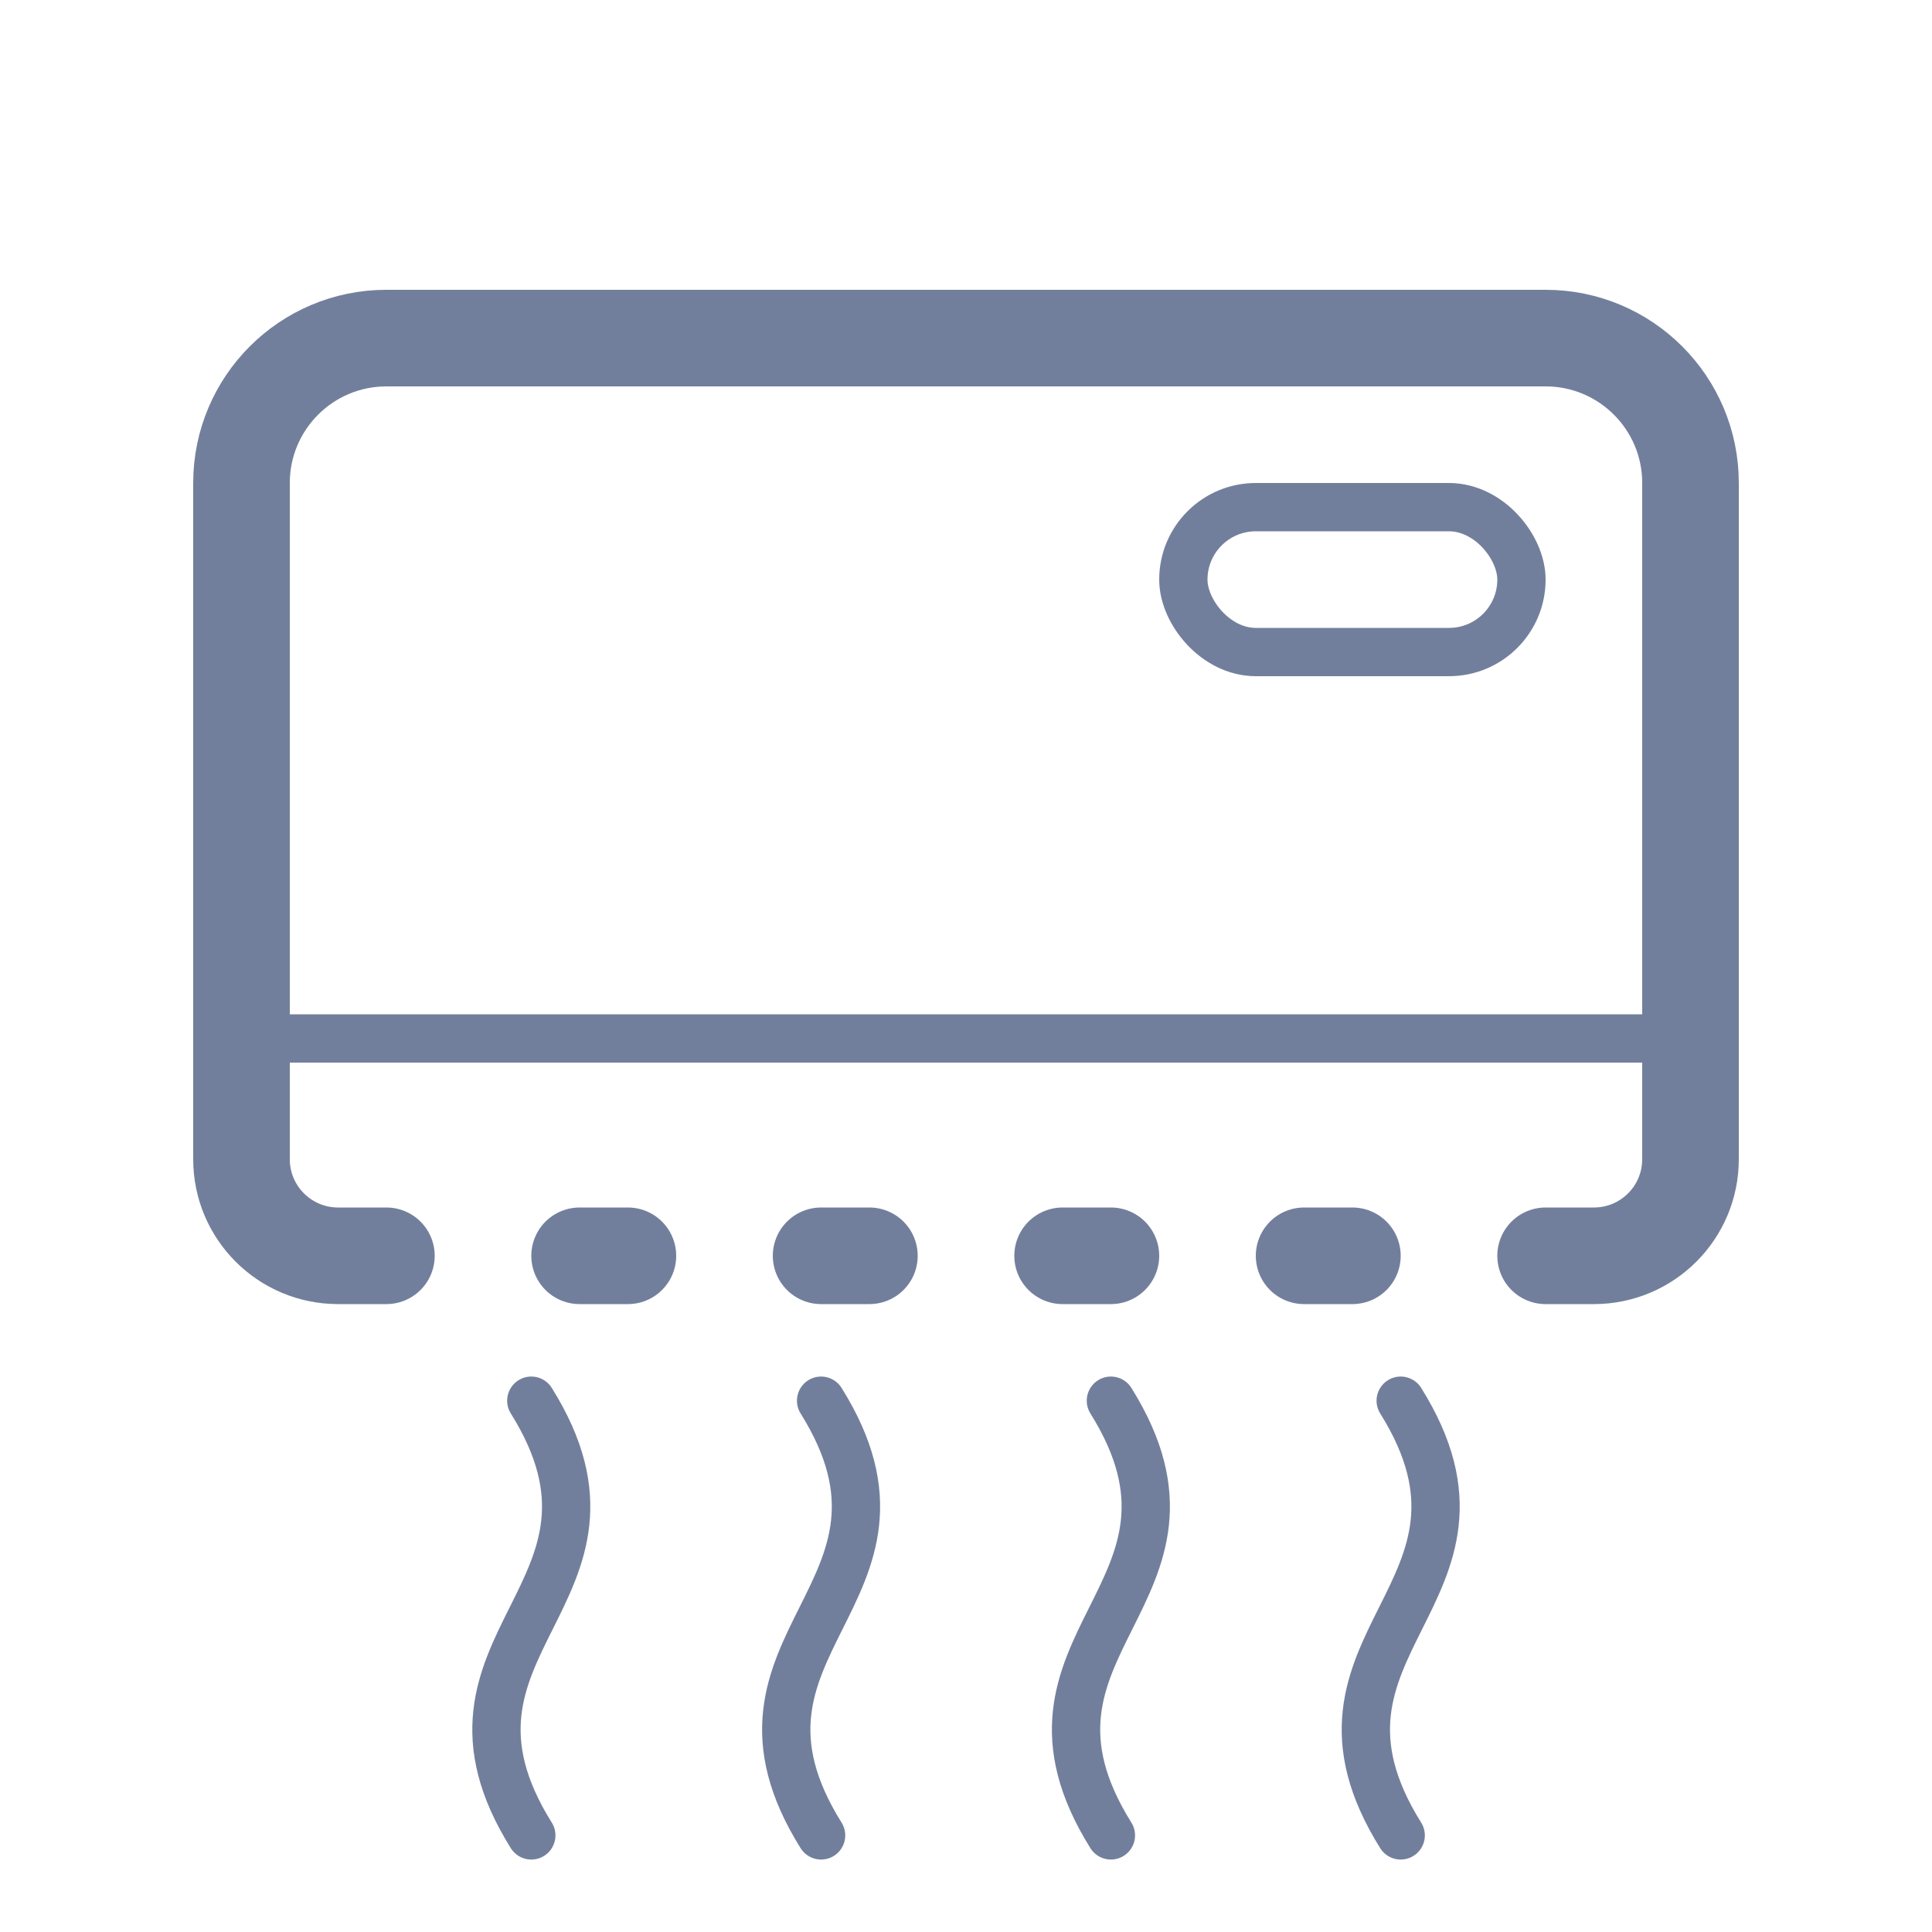<svg width="40" height="40" viewBox="0 0 40 40" fill="none" xmlns="http://www.w3.org/2000/svg">
<path d="M32 26H33C34.105 26 35 25.105 35 24V10C35 8.343 33.657 7 32 7H8C6.343 7 5 8.343 5 10V24C5 25.105 5.895 26 7 26H8M12 26H13M17 26H18M22 26H23M27 26H28" stroke="#727F9C" stroke-width="2" stroke-linecap="round" stroke-linejoin="round"/>
<rect x="24.5" y="10.5" width="7" height="3" rx="1.5" stroke="#727F9C"/>
<path d="M5 21.5H35M11 29C13.5 33 8.5 34 11 38M17 29C19.5 33 14.5 34 17 38M23 29C25.5 33 20.5 34 23 38M29 29C31.5 33 26.5 34 29 38" stroke="#727F9C" stroke-linecap="round"/>
</svg>
